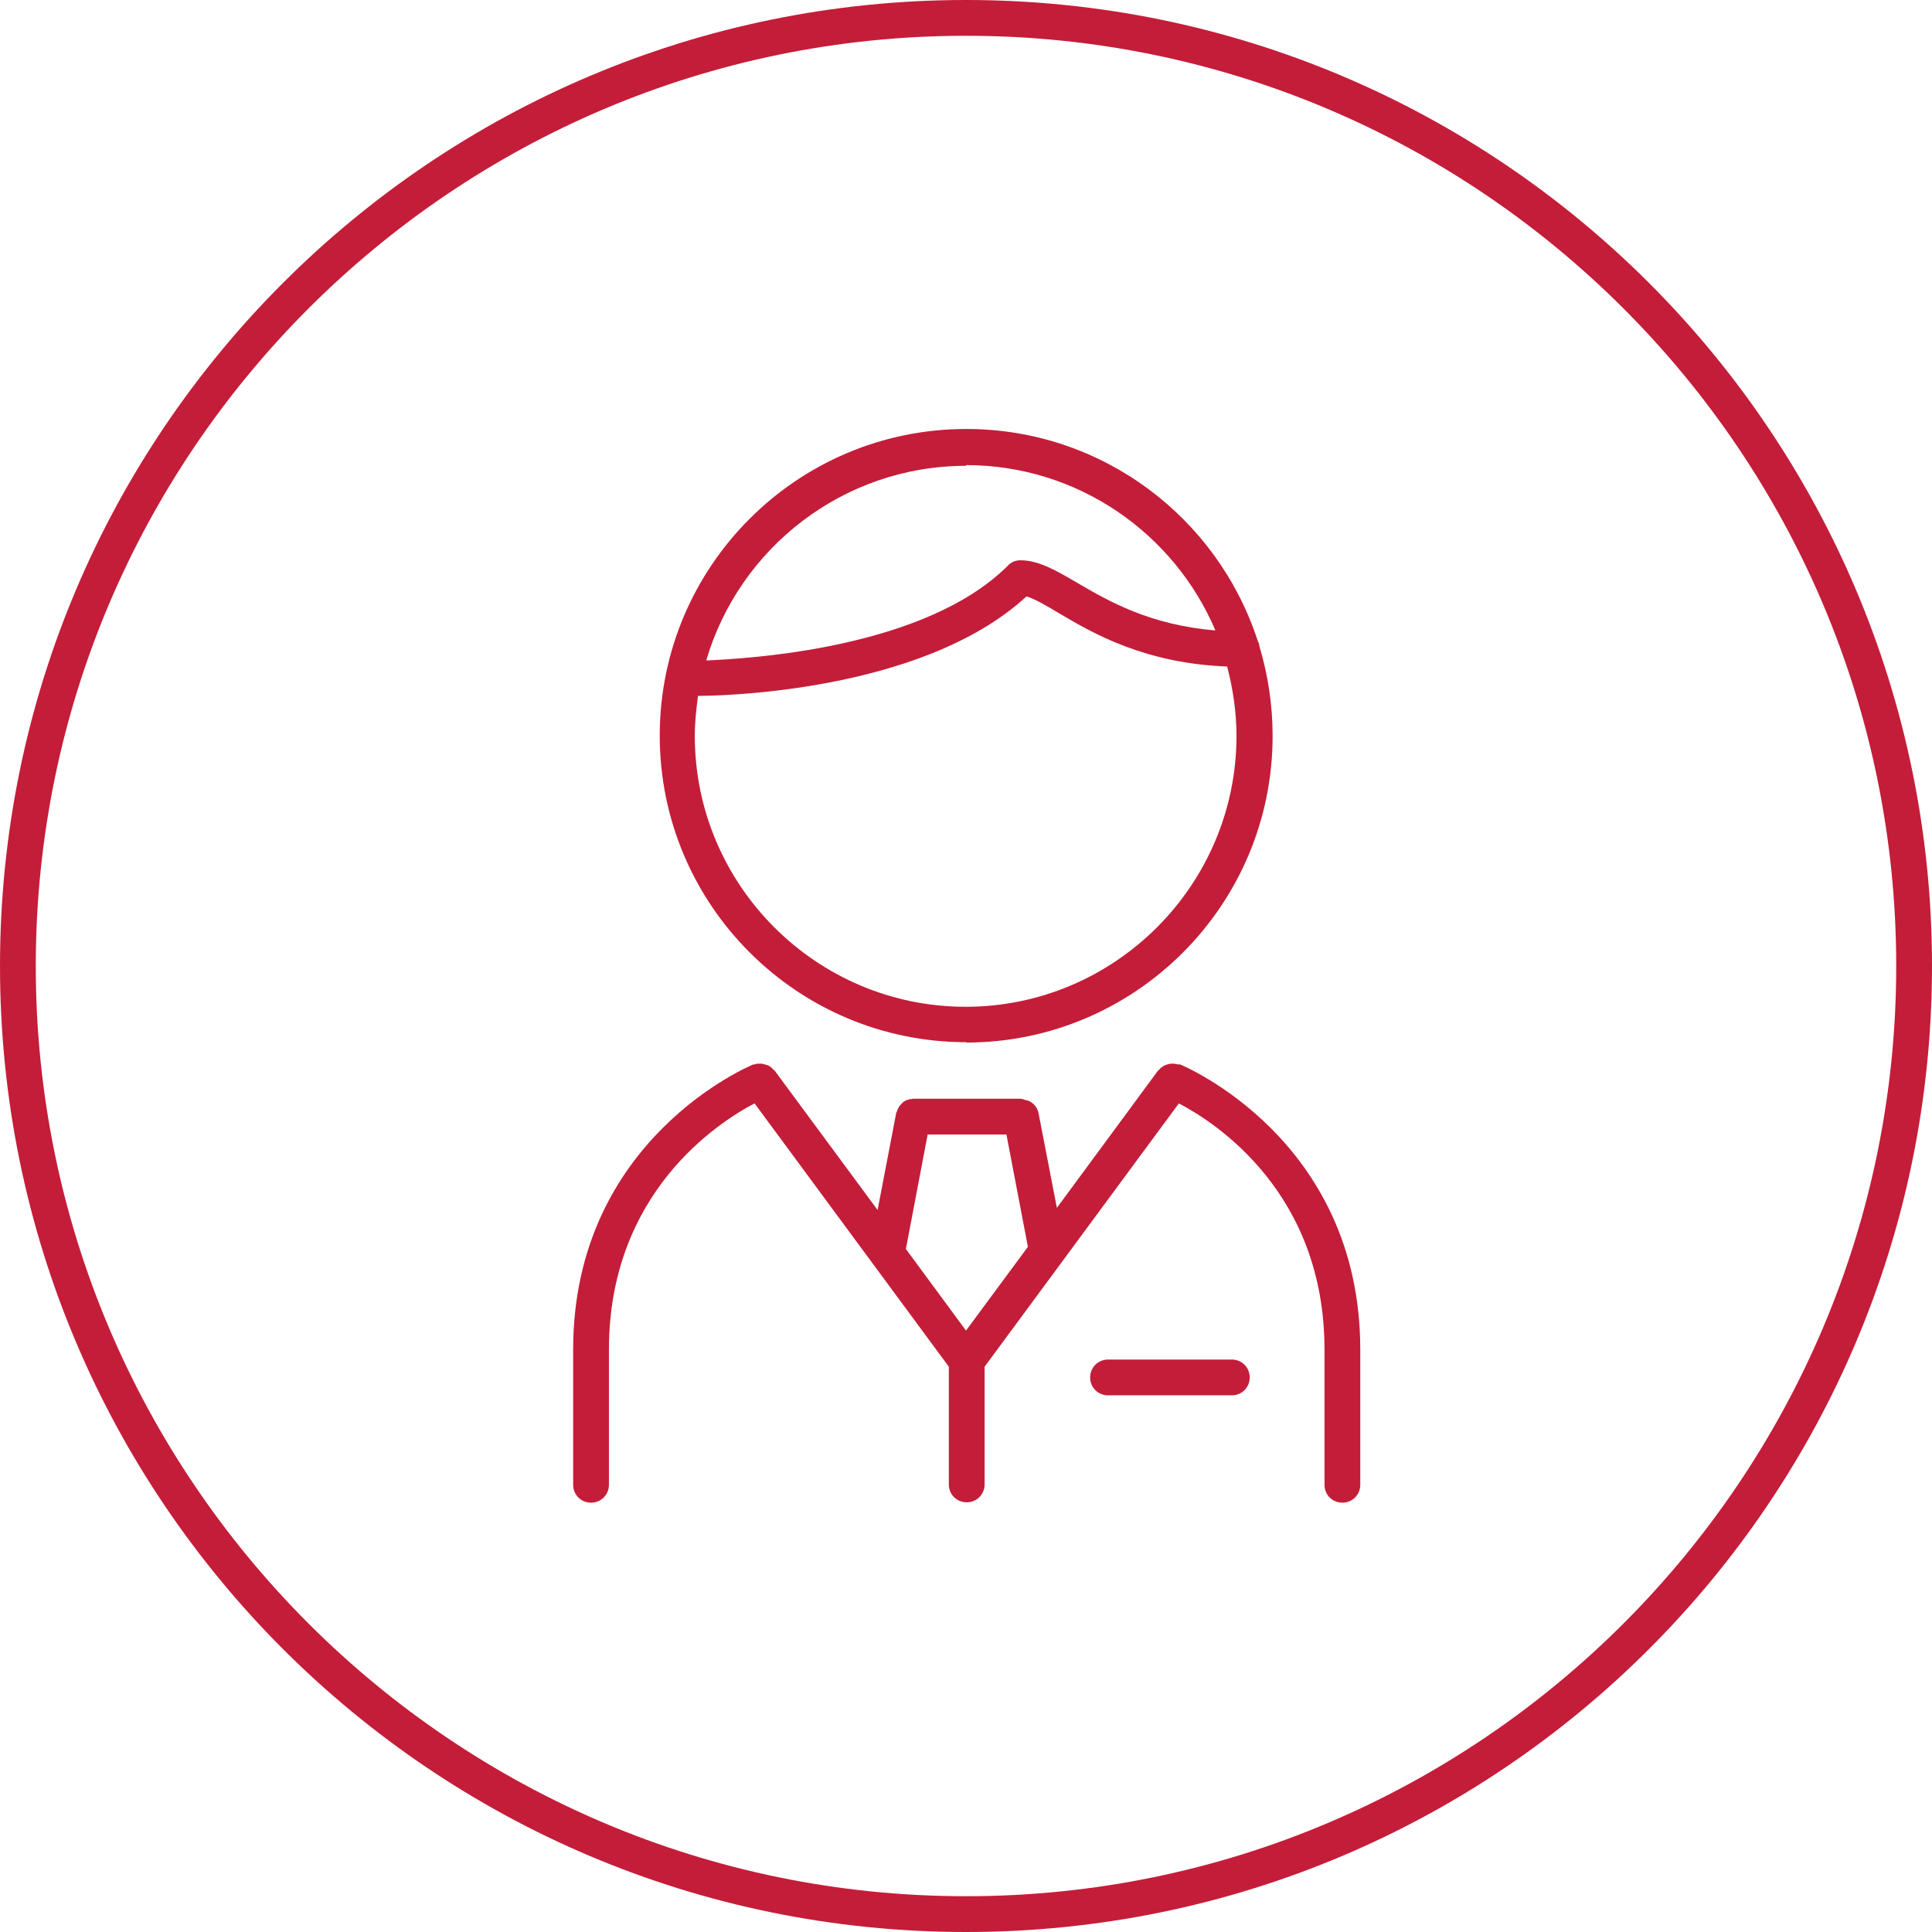 <svg width="54" height="54" viewBox="0 0 54 54" fill="none" xmlns="http://www.w3.org/2000/svg">
<path d="M27 0C12.09 0 0 12.09 0 27C0 41.91 12.09 54 27 54C41.91 54 54 41.91 54 27C54 12.09 41.91 0 27 0ZM27 53C12.66 53 1 41.34 1 27C1 12.66 12.66 1 27 1C41.34 1 53 12.66 53 27C53 41.34 41.34 53 27 53Z" fill="#C41D39"/>
<path d="M27 29.14C31.73 29.14 35.57 25.3 35.57 20.57C35.57 19.7 35.44 18.86 35.2 18.06C35.2 18 35.17 17.95 35.15 17.9C34.03 14.47 30.81 11.99 27.01 11.99C22.28 11.99 18.44 15.83 18.44 20.56C18.44 25.29 22.28 29.13 27.01 29.13L27 29.14ZM27 13C30.13 13 32.82 14.91 33.97 17.62C32.14 17.47 30.98 16.8 30.11 16.29C29.51 15.94 29.03 15.66 28.52 15.66C28.39 15.66 28.26 15.71 28.17 15.81C25.83 18.15 20.86 18.41 19.74 18.46C20.66 15.32 23.57 13.02 27 13.02V13ZM19.52 19.45C19.91 19.45 25.73 19.4 28.69 16.67C28.93 16.74 29.25 16.93 29.6 17.14C30.56 17.71 32 18.54 34.3 18.63C34.46 19.25 34.56 19.9 34.56 20.57C34.56 24.74 31.16 28.14 26.99 28.14C22.82 28.14 19.42 24.74 19.42 20.57C19.42 20.19 19.46 19.82 19.51 19.45H19.52Z" fill="#C41D39"/>
<path d="M32.959 29.75C32.959 29.75 32.94 29.75 32.919 29.75C32.889 29.74 32.859 29.74 32.819 29.73C32.789 29.73 32.76 29.73 32.73 29.73C32.7 29.73 32.669 29.74 32.639 29.75C32.609 29.75 32.58 29.77 32.55 29.78C32.52 29.79 32.499 29.81 32.469 29.83C32.44 29.85 32.419 29.87 32.4 29.9C32.4 29.9 32.38 29.91 32.37 29.92L29.54 33.76L29.029 31.12C29 30.95 28.88 30.82 28.73 30.76H28.709C28.709 30.76 28.619 30.73 28.579 30.72C28.559 30.72 28.549 30.71 28.529 30.71H25.529C25.529 30.71 25.5 30.71 25.48 30.72C25.439 30.72 25.41 30.72 25.38 30.74C25.349 30.74 25.32 30.76 25.299 30.77C25.27 30.79 25.239 30.8 25.22 30.83C25.2 30.85 25.18 30.87 25.16 30.89C25.14 30.92 25.119 30.94 25.11 30.97C25.09 31 25.079 31.03 25.07 31.06C25.07 31.08 25.049 31.09 25.049 31.11L24.529 33.82L21.649 29.92C21.649 29.92 21.63 29.91 21.619 29.9C21.599 29.87 21.57 29.85 21.549 29.83C21.52 29.81 21.5 29.79 21.47 29.78C21.439 29.77 21.41 29.76 21.38 29.75C21.349 29.75 21.32 29.73 21.29 29.73C21.259 29.73 21.23 29.73 21.2 29.73C21.169 29.73 21.14 29.73 21.099 29.75C21.09 29.75 21.079 29.75 21.059 29.75C21.009 29.77 16.02 31.82 16.02 37.72V41.5C16.02 41.78 16.239 42 16.52 42C16.799 42 17.02 41.78 17.02 41.5V37.72C17.02 33.35 20.059 31.38 21.09 30.84L26.52 38.2V41.49C26.52 41.77 26.739 41.99 27.02 41.99C27.299 41.99 27.52 41.77 27.52 41.49V38.2L32.95 30.84C33.98 31.38 37.02 33.34 37.02 37.72V41.5C37.02 41.78 37.239 42 37.52 42C37.8 42 38.02 41.78 38.02 41.5V37.72C38.02 31.82 33.029 29.77 32.98 29.75H32.959ZM25.939 31.71H28.13L28.73 34.85L27 37.19L25.32 34.91L25.93 31.7L25.939 31.71Z" fill="#C41D39"/>
<path d="M34.43 38H30.97C30.69 38 30.47 38.22 30.47 38.5C30.47 38.78 30.69 39 30.97 39H34.43C34.71 39 34.93 38.78 34.93 38.5C34.93 38.22 34.71 38 34.43 38Z" fill="#C41D39"/>
</svg>
